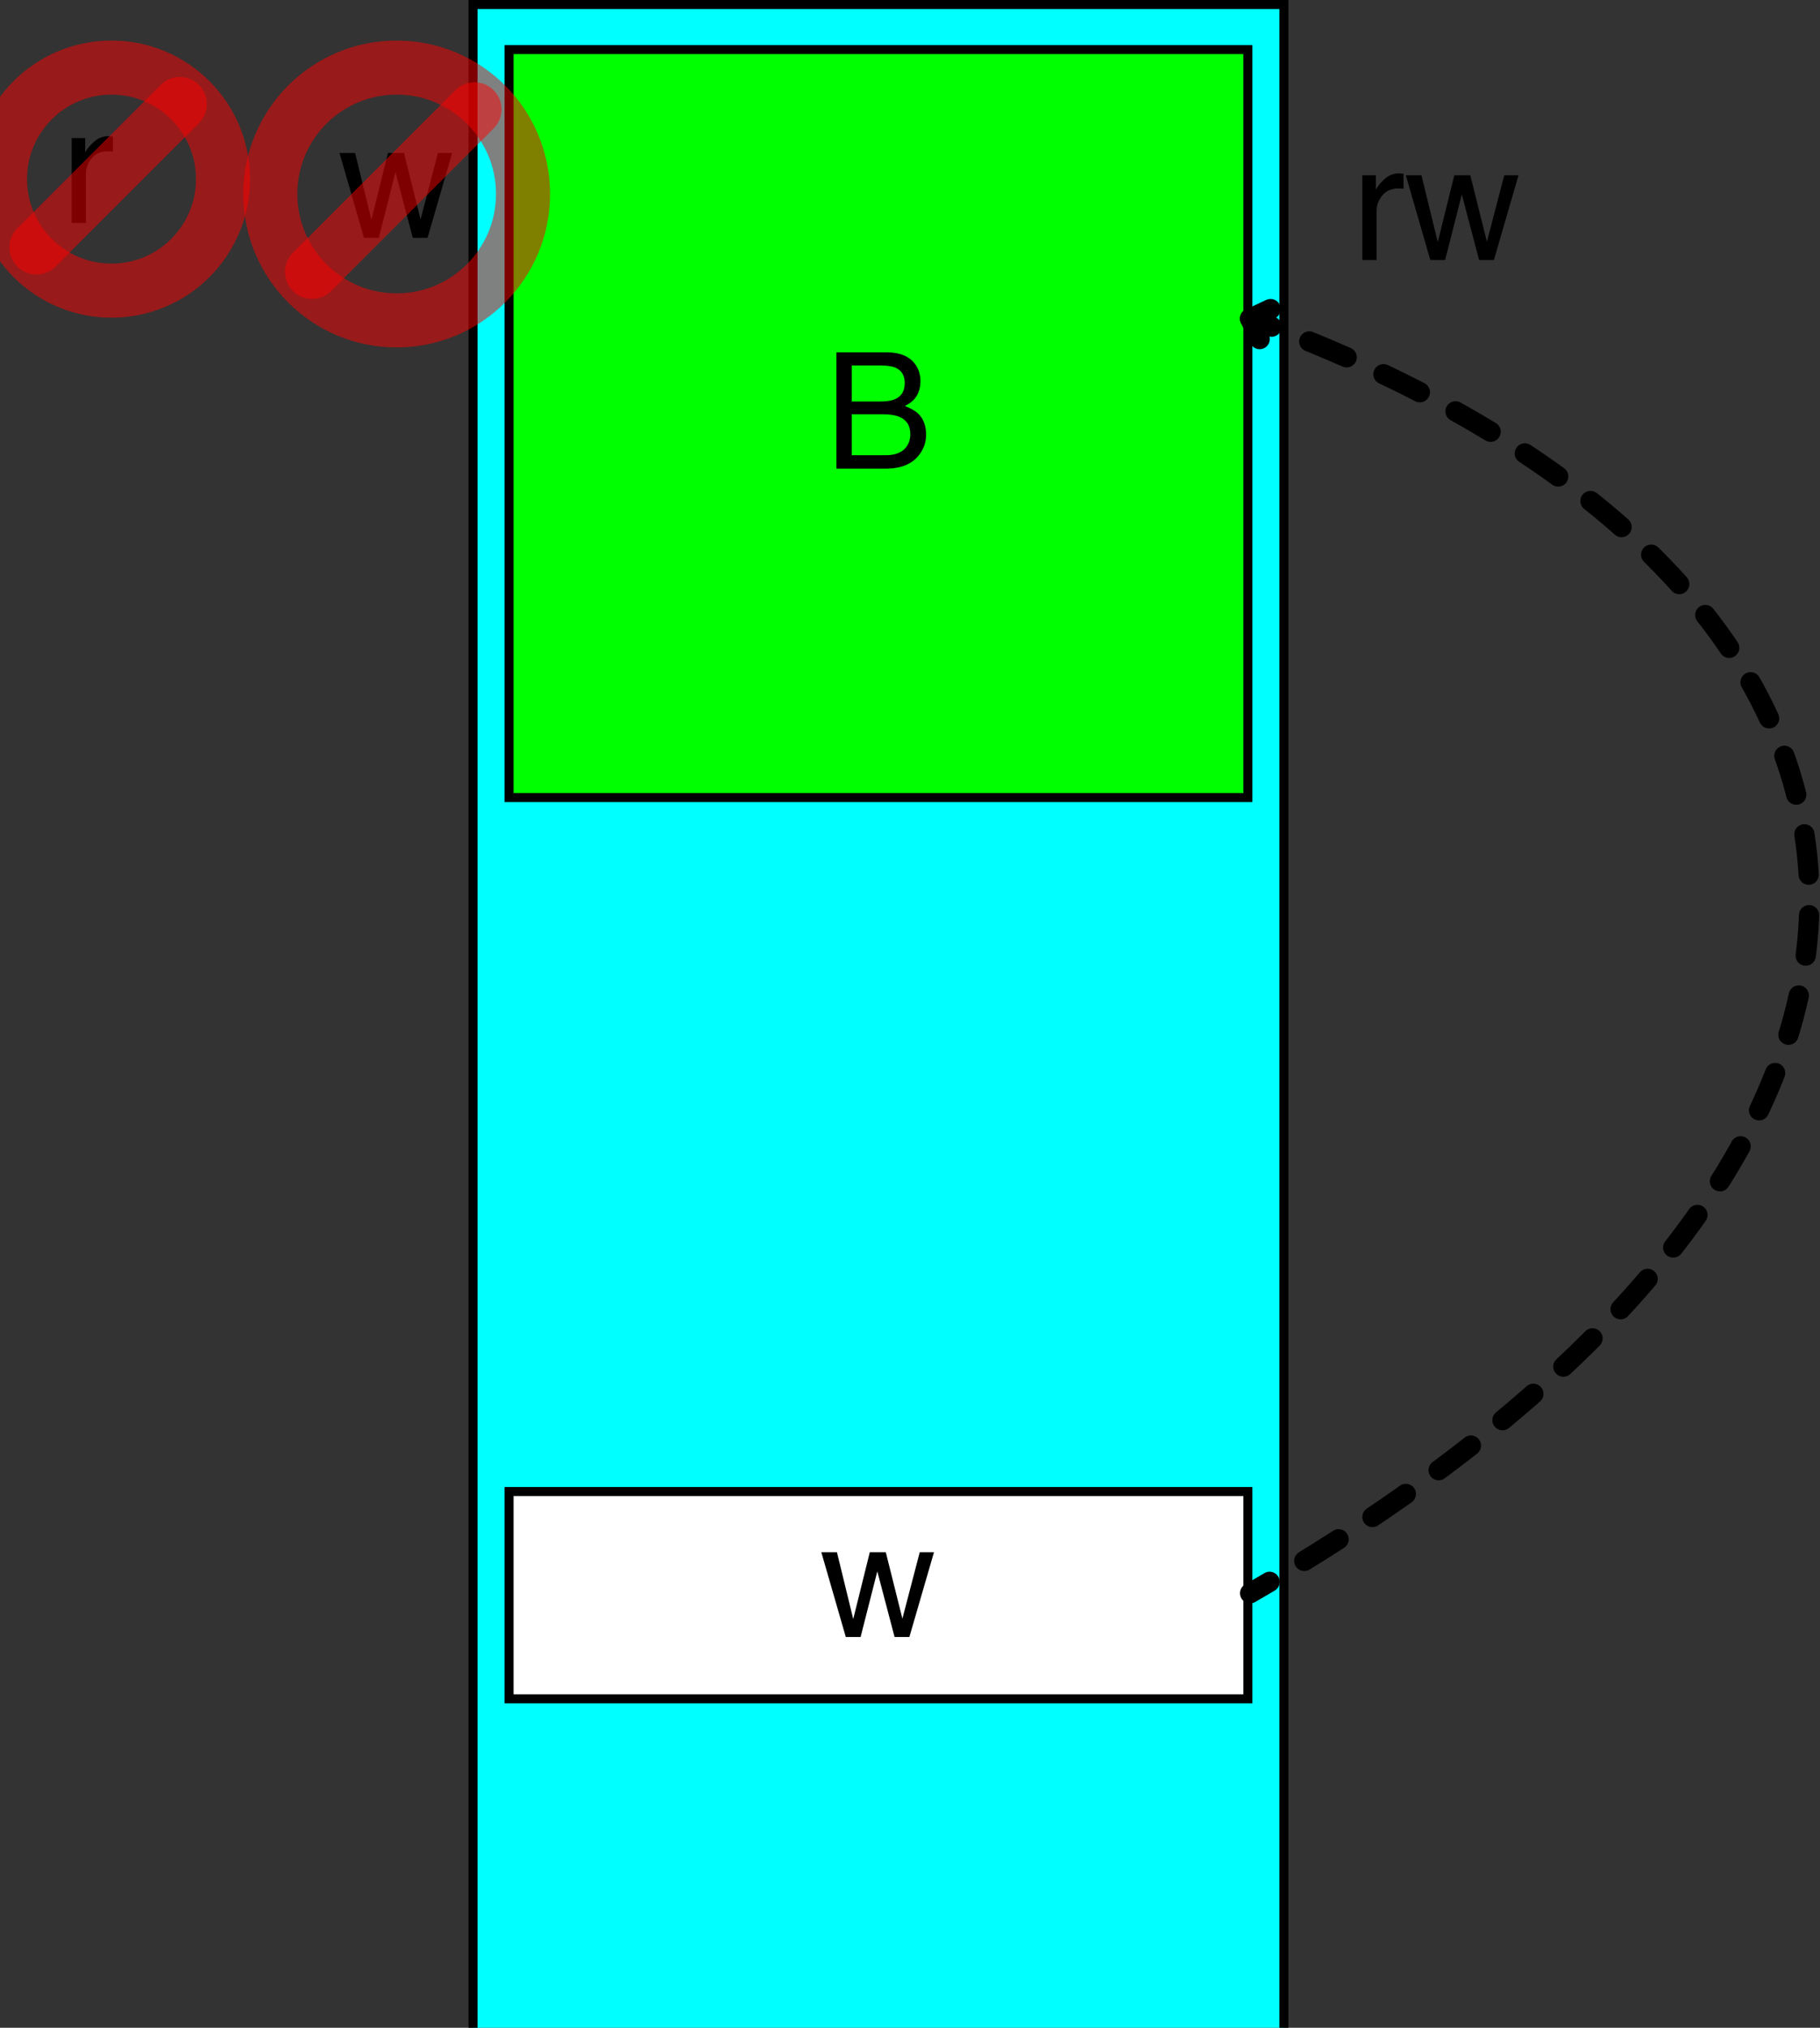 <?xml version="1.0" encoding="UTF-8"?>
<svg xmlns="http://www.w3.org/2000/svg" xmlns:xlink="http://www.w3.org/1999/xlink" width="202pt" height="225pt" viewBox="0 0 202 225" version="1.1">
<rect x="0" y="0" width="202" height="225" fill="#333333" stroke="none"/>
<defs>
<g>
<symbol overflow="visible" id="glyph0-0">
<path style="stroke:none;" d=""/>
</symbol>
<symbol overflow="visible" id="glyph0-1">
<path style="stroke:none;" d="M 1.891 -9.414 L 3.699 -1.996 L 5.539 -9.414 L 7.312 -9.414 L 9.156 -2.039 L 11.082 -9.414 L 12.664 -9.414 L 9.93 0 L 8.289 0 L 6.371 -7.285 L 4.516 0 L 2.875 0 L 0.156 -9.414 Z "/>
</symbol>
<symbol overflow="visible" id="glyph0-2">
<path style="stroke:none;" d="M 6.223 -7.453 C 6.961 -7.453 7.535 -7.555 7.945 -7.762 C 8.59 -8.082 8.914 -8.664 8.914 -9.5 C 8.914 -10.344 8.57 -10.914 7.883 -11.207 C 7.496 -11.371 6.922 -11.453 6.16 -11.453 L 3.039 -11.453 L 3.039 -7.453 Z M 6.812 -1.492 C 7.883 -1.492 8.648 -1.805 9.105 -2.426 C 9.391 -2.82 9.535 -3.293 9.535 -3.852 C 9.535 -4.789 9.117 -5.426 8.281 -5.766 C 7.836 -5.945 7.246 -6.039 6.512 -6.039 L 3.039 -6.039 L 3.039 -1.492 Z M 1.328 -12.91 L 6.875 -12.91 C 8.387 -12.91 9.461 -12.461 10.098 -11.559 C 10.473 -11.023 10.66 -10.41 10.66 -9.711 C 10.66 -8.898 10.43 -8.23 9.969 -7.707 C 9.727 -7.434 9.383 -7.18 8.93 -6.953 C 9.594 -6.699 10.086 -6.414 10.414 -6.102 C 10.996 -5.539 11.285 -4.762 11.285 -3.77 C 11.285 -2.938 11.023 -2.188 10.504 -1.512 C 9.723 -0.504 8.484 0 6.785 0 L 1.328 0 Z "/>
</symbol>
<symbol overflow="visible" id="glyph0-3">
<path style="stroke:none;" d=""/>
</symbol>
<symbol overflow="visible" id="glyph0-4">
<path style="stroke:none;" d="M 1.203 -9.414 L 2.707 -9.414 L 2.707 -7.789 C 2.828 -8.105 3.133 -8.488 3.613 -8.941 C 4.094 -9.398 4.648 -9.625 5.273 -9.625 C 5.305 -9.625 5.352 -9.621 5.422 -9.617 C 5.492 -9.609 5.613 -9.598 5.781 -9.578 L 5.781 -7.91 C 5.688 -7.93 5.602 -7.938 5.523 -7.945 C 5.445 -7.953 5.359 -7.953 5.266 -7.953 C 4.469 -7.953 3.855 -7.699 3.43 -7.184 C 3 -6.672 2.785 -6.082 2.785 -5.414 L 2.785 0 L 1.203 0 Z "/>
</symbol>
</g>
</defs>
<g id="surface11894">
<path style=" stroke:none;fill-rule:nonzero;fill:rgb(0%,100%,100%);fill-opacity:1;" d="M 52.5 0 C 52.5 0 142.5 0 142.5 0 C 142.5 0 142.5 225 142.5 225 C 142.5 225 52.5 225 52.5 225 C 52.5 225 52.5 0 52.5 0 Z "/>
<path style="fill:none;stroke-width:1;stroke-linecap:round;stroke-linejoin:miter;stroke:rgb(0%,0%,0%);stroke-opacity:1;stroke-miterlimit:10;" d="M 52.5 0.5 C 52.5 0.5 142.5 0.5 142.5 0.5 C 142.5 0.5 142.5 225.5 142.5 225.5 C 142.5 225.5 52.5 225.5 52.5 225.5 C 52.5 225.5 52.5 0.5 52.5 0.5 Z "/>
<path style=" stroke:none;fill-rule:nonzero;fill:rgb(100%,100%,100%);fill-opacity:1;" d="M 56.25 165.535 C 56.25 165.535 138.75 165.535 138.75 165.535 C 138.75 165.535 138.75 188.035 138.75 188.035 C 138.75 188.035 56.25 188.035 56.25 188.035 C 56.25 188.035 56.25 165.535 56.25 165.535 Z "/>
<path style="fill:none;stroke-width:1;stroke-linecap:round;stroke-linejoin:miter;stroke:rgb(0%,0%,0%);stroke-opacity:1;stroke-miterlimit:10;" d="M 56.5 165.5 C 56.5 165.5 138.5 165.5 138.5 165.5 C 138.5 165.5 138.5 188.5 138.5 188.5 C 138.5 188.5 56.5 188.5 56.5 188.5 C 56.5 188.5 56.5 165.5 56.5 165.5 Z "/>
<g style="fill:rgb(0%,0%,0%);fill-opacity:1;">
  <use xlink:href="#glyph0-1" x="91" y="181.645"/>
</g>
<path style=" stroke:none;fill-rule:nonzero;fill:rgb(0%,100%,0%);fill-opacity:1;" d="M 56.25 5.895 C 56.25 5.895 138.75 5.895 138.75 5.895 C 138.75 5.895 138.75 88.395 138.75 88.395 C 138.75 88.395 56.25 88.395 56.25 88.395 C 56.25 88.395 56.25 5.895 56.25 5.895 Z "/>
<path style="fill:none;stroke-width:1;stroke-linecap:round;stroke-linejoin:miter;stroke:rgb(0%,0%,0%);stroke-opacity:1;stroke-miterlimit:10;" d="M 56.5 5.5 C 56.5 5.5 138.5 5.5 138.5 5.5 C 138.5 5.5 138.5 88.5 138.5 88.5 C 138.5 88.5 56.5 88.5 56.5 88.5 C 56.5 88.5 56.5 5.5 56.5 5.5 Z "/>
<g style="fill:rgb(0%,0%,0%);fill-opacity:1;">
  <use xlink:href="#glyph0-2" x="91.5" y="52.004"/>
</g>
<path style="fill:none;stroke-width:2.25;stroke-linecap:round;stroke-linejoin:round;stroke:rgb(0%,0%,0%);stroke-opacity:1;stroke-dasharray:4.5,4.5;stroke-dashoffset:2;stroke-miterlimit:10;" d="M 138.75 35.355 L 141.285 40.797 "/>
<path style="fill:none;stroke-width:2.25;stroke-linecap:round;stroke-linejoin:round;stroke:rgb(0%,0%,0%);stroke-opacity:1;stroke-dasharray:4.5,4.5;stroke-dashoffset:2;stroke-miterlimit:10;" d="M 138.75 35.355 L 144.188 32.82 "/>
<path style="fill:none;stroke-width:2.25;stroke-linecap:round;stroke-linejoin:round;stroke:rgb(0%,0%,0%);stroke-opacity:1;stroke-dasharray:4.5,4.5;stroke-dashoffset:2;stroke-miterlimit:10;" d="M 138.75 176.785 C 224.488 127.285 218.488 64.379 138.75 35.355 "/>
<g style="fill:rgb(0%,0%,0%);fill-opacity:1;">
  <use xlink:href="#glyph0-1" x="37.523" y="26.387"/>
</g>
<path style="fill:none;stroke-width:6;stroke-linecap:round;stroke-linejoin:round;stroke:rgb(100%,0%,0%);stroke-opacity:0.498;stroke-miterlimit:10;" d="M 58.051 21.523 C 58.051 29.27 51.77 35.551 44.023 35.551 C 36.277 35.551 30 29.27 30 21.523 C 30 13.777 36.277 7.5 44.023 7.5 C 51.77 7.5 58.051 13.777 58.051 21.523 Z "/>
<path style="fill:none;stroke-width:6;stroke-linecap:round;stroke-linejoin:round;stroke:rgb(100%,0%,0%);stroke-opacity:0.498;stroke-miterlimit:10;" d="M 52.664 12.133 L 34.633 30.164 "/>
<g style="fill:rgb(0%,0%,0%);fill-opacity:1;">
  <use xlink:href="#glyph0-3" x="12.875" y="24.734"/>
</g>
<g style="fill:rgb(0%,0%,0%);fill-opacity:1;">
  <use xlink:href="#glyph0-4" x="6.75" y="24.734"/>
</g>
<path style="fill:none;stroke-width:6;stroke-linecap:round;stroke-linejoin:round;stroke:rgb(100%,0%,0%);stroke-opacity:0.498;stroke-miterlimit:10;" d="M 24.75 19.875 C 24.75 26.711 19.211 32.25 12.375 32.25 C 5.539 32.25 0 26.711 0 19.875 C 0 13.039 5.539 7.5 12.375 7.5 C 19.211 7.5 24.75 13.039 24.75 19.875 Z "/>
<path style="fill:none;stroke-width:6;stroke-linecap:round;stroke-linejoin:round;stroke:rgb(100%,0%,0%);stroke-opacity:0.498;stroke-miterlimit:10;" d="M 19.953 11.547 L 4.047 27.453 "/>
<g style="fill:rgb(0%,0%,0%);fill-opacity:1;">
  <use xlink:href="#glyph0-1" x="155.875" y="28.859"/>
</g>
<g style="fill:rgb(0%,0%,0%);fill-opacity:1;">
  <use xlink:href="#glyph0-4" x="150" y="28.859"/>
</g>
</g>
</svg>
